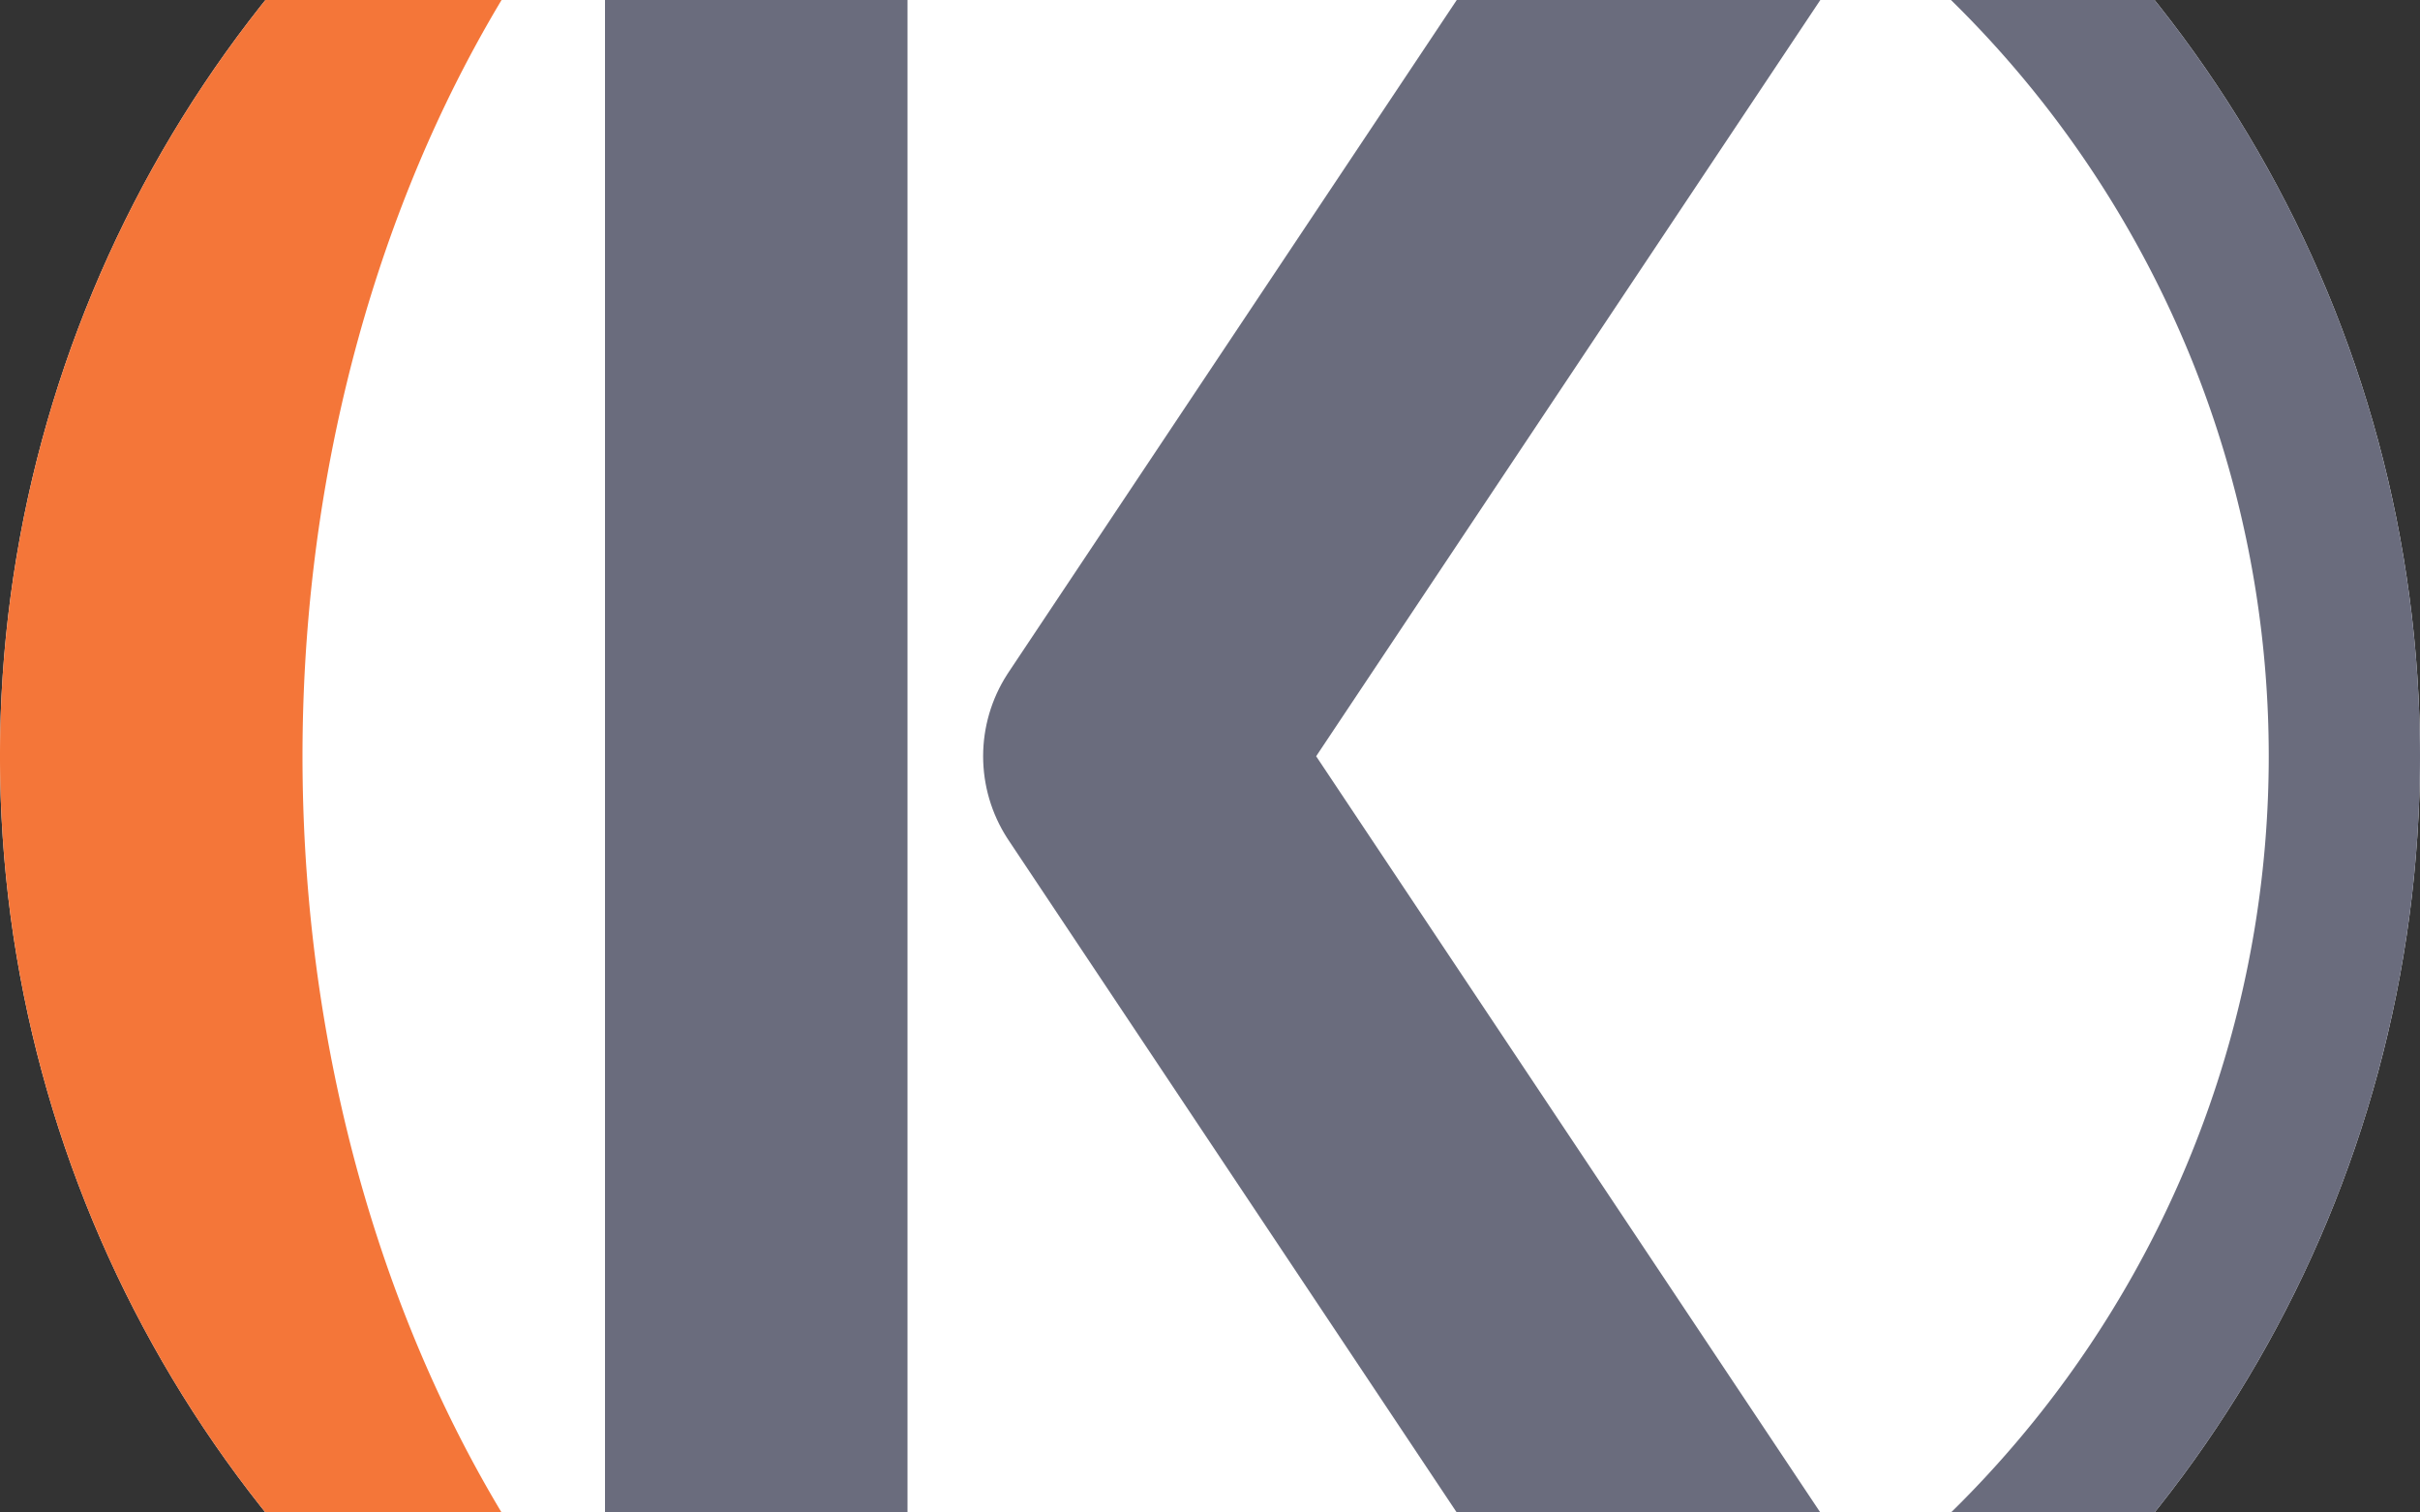 <svg xmlns="http://www.w3.org/2000/svg" viewBox="-8 -5 16 10">
<rect x="-8" y="-5" width="16" height="10" fill="#333333" stroke="none"/>
<circle r="8" fill="#fff" />
<path d="M0,-8 A8,8 0 0 0 0,8" fill="#f47639" />
<path d="M0,-8 A6,8 0 0 0 0,8 A6,8 0 0 0 0,-8" fill="#fff" />
<path d="M0,7.5 A7.5,7.5 0 0 0 0,-7.5" fill="none" stroke="#6a6c7d" />
<path d="M-3,-5 v10 M3.5,-6 l-4,6 l4,6" fill="none" stroke="#6a6c7d" stroke-width="2" stroke-linejoin="round" />
</svg>
